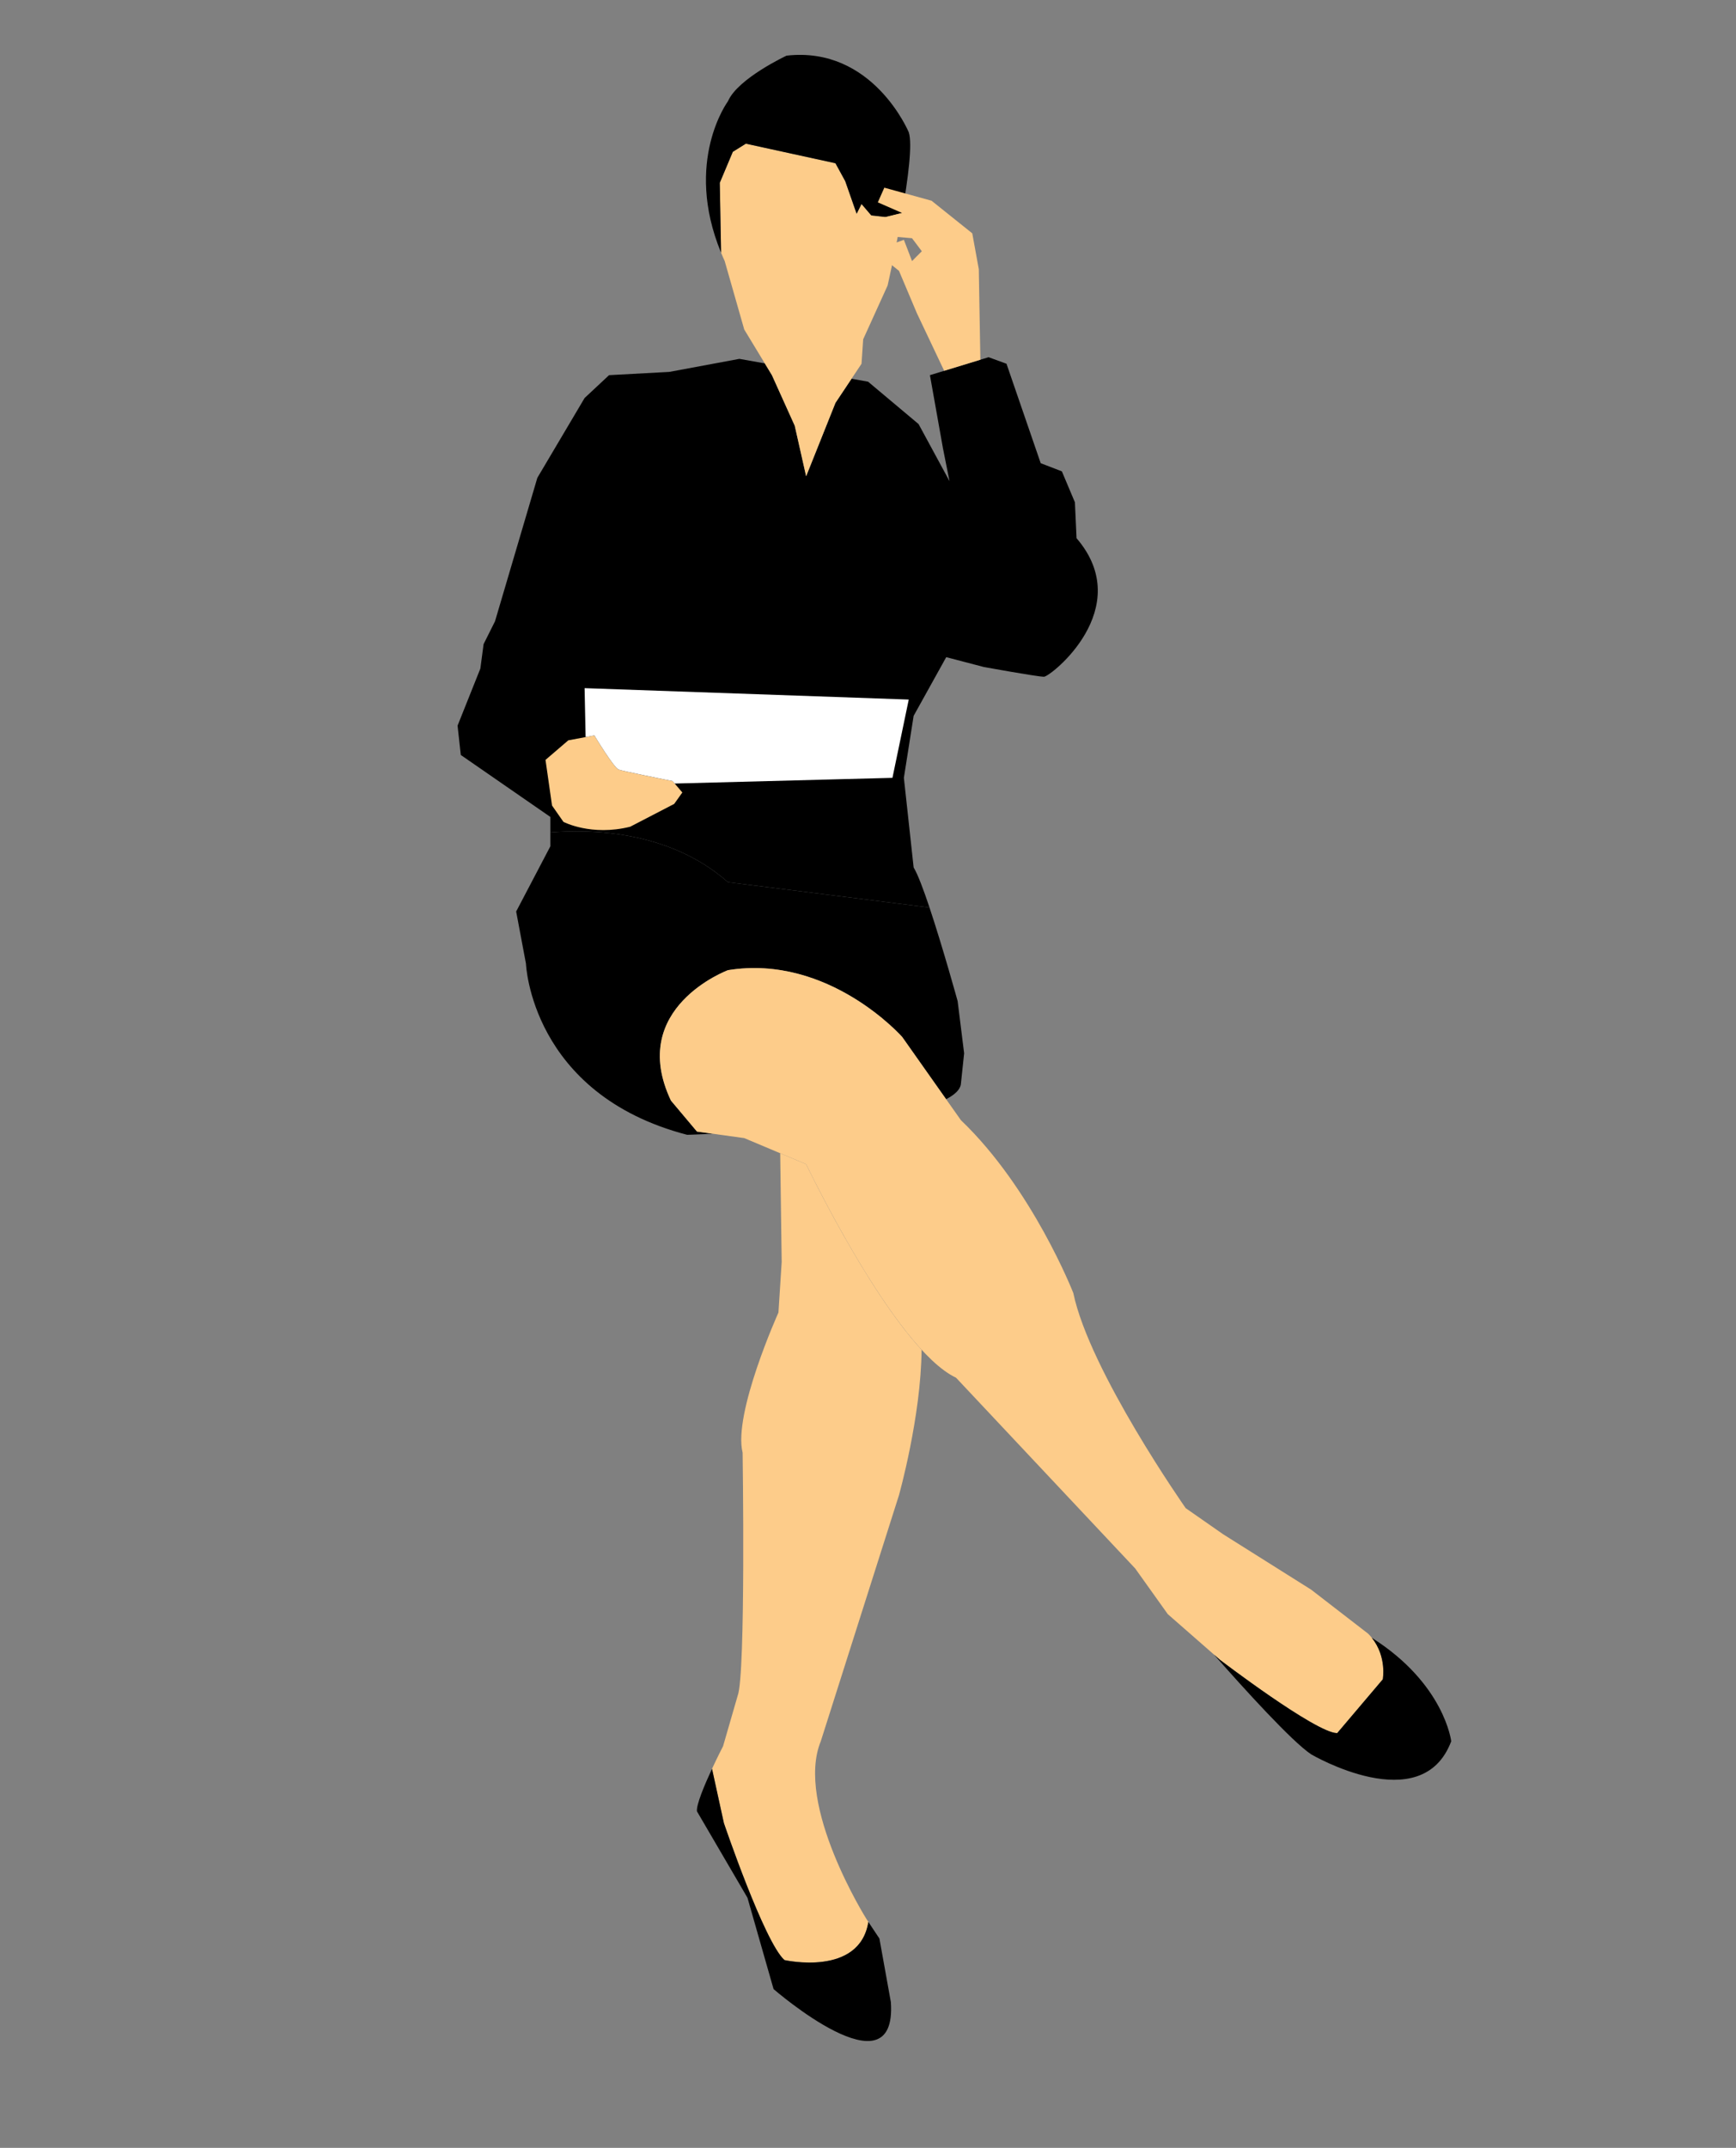 <?xml version="1.0" encoding="utf-8"?>
<!-- Generator: Adobe Illustrator 17.0.0, SVG Export Plug-In . SVG Version: 6.00 Build 0)  -->
<!DOCTYPE svg PUBLIC "-//W3C//DTD SVG 1.1//EN" "http://www.w3.org/Graphics/SVG/1.1/DTD/svg11.dtd">
<svg version="1.1" id="Layer_1" xmlns="http://www.w3.org/2000/svg" xmlns:xlink="http://www.w3.org/1999/xlink" x="0px" y="0px"
	 width="173.5px" height="214.5px" viewBox="0 0 173.5 214.5" enable-background="new 0 0 173.5 214.5" xml:space="preserve">
<rect x="0" y="0" width="173.5" height="214.5" fill="#808080" stroke="none"/>
<g>
	<path d="M107.592,53.749l-0.162-3.584l-1.304-3.092l-2.116-0.814l-3.419-9.932l-1.789-0.652l-5.863,1.792l1.306,7.324l0.65,3.259
		l-3.091-5.699l-5.048-4.233l-1.654-0.293l-1.605,2.41l-2.93,7.328l-1.139-5.048l-2.279-5.046l-0.716-1.179l-2.541-0.45
		l-6.999,1.301l-6.025,0.327l-2.441,2.279l-4.724,7.973l-4.231,14.328l-1.141,2.28l-0.324,2.444l-2.278,5.699l0.324,2.928
		l8.953,6.189v1.549c4.169-0.348,11.946-0.156,17.747,4.965l20.144,2.529c-0.604-1.807-1.182-3.341-1.586-3.997l-0.976-8.955
		l0.976-6.189l3.257-5.86l3.745,0.979c0,0,5.374,0.977,6.023,0.977C104.989,67.587,113.613,60.75,107.592,53.749z"/>
	<path d="M69.657,113.008l-2.603-3.096c-4.395-9.276,5.699-13.023,5.699-13.023c10.094-1.629,17.419,6.676,17.419,6.676l4.383,6.211
		c0.859-0.444,1.393-0.939,1.475-1.49l0.327-3.094l-0.648-5.211c0,0-1.474-5.34-2.813-9.35l-20.144-2.529
		c-5.801-5.121-13.578-5.313-17.747-4.965v1.379l-3.419,6.514l0.979,5.207c0,0,0.485,13.026,16.116,17.096
		c0,0,0.974-0.031,2.557-0.108L69.657,113.008z"/>
	<path fill="#FDCC8A" d="M59.403,73.447l-2.605,0.488l-2.279,1.954l0.652,4.557l1.139,1.63c0,0,2.769,1.463,6.676,0.486l4.395-2.278
		l0.814-1.141l-0.976-1.139l-0.816-0.164c0,0-4.069-0.813-4.557-0.977C61.357,76.702,59.403,73.447,59.403,73.447z"/>
	<path fill="#FFFFFF" d="M58.426,68.725l0.101,4.887l0.875-0.165c0,0,1.954,3.256,2.442,3.416c0.488,0.164,4.557,0.977,4.557,0.977
		l0.816,0.164l0.209,0.246l21.767-0.57l1.629-7.816L58.426,68.725z"/>
	<path fill="#FDCC8A" d="M87.079,21.512l-0.977-1.138l-0.488,0.974l-1.141-3.259l-0.977-1.786l-8.952-1.954L73.24,15.16
		l-1.303,3.095l0.128,6.979c0.115,0.279,0.231,0.557,0.363,0.839l1.953,6.834l2.768,4.561l2.279,5.046l1.139,5.048l2.93-7.328
		l2.606-3.907l0.165-2.441l2.441-5.371c0,0,0.805-3.531,1.452-7.247l-1.615,0.408L87.079,21.512z"/>
	<path d="M90.824,13.209c0,0-3.584-8.626-12.212-7.652c0,0-4.886,2.281-5.86,4.56c0,0-4.449,5.984-0.687,15.117l-0.128-6.979
		l1.303-3.095l1.304-0.811l8.952,1.954l0.977,1.786l1.141,3.259l0.488-0.974l0.977,1.138l1.465,0.165l1.615-0.408
		C90.748,17.897,91.211,14.372,90.824,13.209z"/>
	<polygon fill="#FDCC8A" points="86.102,23.304 87.404,23.467 91.15,23.791 92.127,25.092 91.15,26.072 90.337,23.951 
		88.055,24.769 88.22,25.746 89.847,27.048 91.635,31.279 94.363,37.03 97.98,35.925 97.824,26.884 97.171,23.304 93.103,20.047 
		88.382,18.743 87.731,20.209 90.16,21.269 85.777,22.327 	"/>
	<path fill="#FDCC8A" d="M72.754,96.889c0,0-10.094,3.746-5.699,13.023l2.603,3.096l4.724,0.652l6.186,2.604
		c0,0,8.793,18.398,14.98,21.325l17.907,19.051l3.254,4.559l5.213,4.56c0,0,9.603,7.325,11.721,7.325l4.557-5.372
		c0,0,0.491-2.606-1.465-4.56l-5.695-4.396l-8.794-5.531l-3.745-2.609c0,0-9.603-13.674-11.234-21.488
		c0,0-4.069-10.42-11.232-17.258l-5.861-8.302C90.173,103.566,82.848,95.261,72.754,96.889z"/>
	<path d="M137.096,163.559c1.527,1.889,1.102,4.152,1.102,4.152l-4.557,5.372c-2.118,0-11.721-7.325-11.721-7.325l-0.597-0.522
		c3.023,3.428,7.783,8.676,9.715,9.964c0,0,11.068,6.513,14-1.304C145.039,173.896,144.368,168.147,137.096,163.559z"/>
	<path fill="#FDCC8A" d="M78.402,195.747c0,0,7.505,1.701,8.384-3.808l-0.193-0.298c0,0-7.166-11.393-4.562-17.745l7.816-24.58
		c0,0,2.206-7.841,2.258-14.517c-5.565-6.035-11.539-18.535-11.539-18.535l-2.591-1.091l0.149,10.858l-0.324,5.048
		c0,0-4.557,10.094-3.58,14.003c0,0,0.324,22.141-0.494,24.258l-1.461,5.048c0,0-0.528,1.014-1.105,2.256l1.185,5.416
		C72.346,182.06,76.384,193.952,78.402,195.747z"/>
	<path d="M69.657,180.897l5.048,8.631l2.607,9.117c0,0,12.371,10.746,11.723,1.303l-1.144-6.351l-1.105-1.658
		c-0.88,5.509-8.384,3.808-8.384,3.808c-2.018-1.795-6.056-13.687-6.056-13.687l-1.185-5.416
		C70.41,178.26,69.57,180.251,69.657,180.897z"/>
</g>
</svg>
